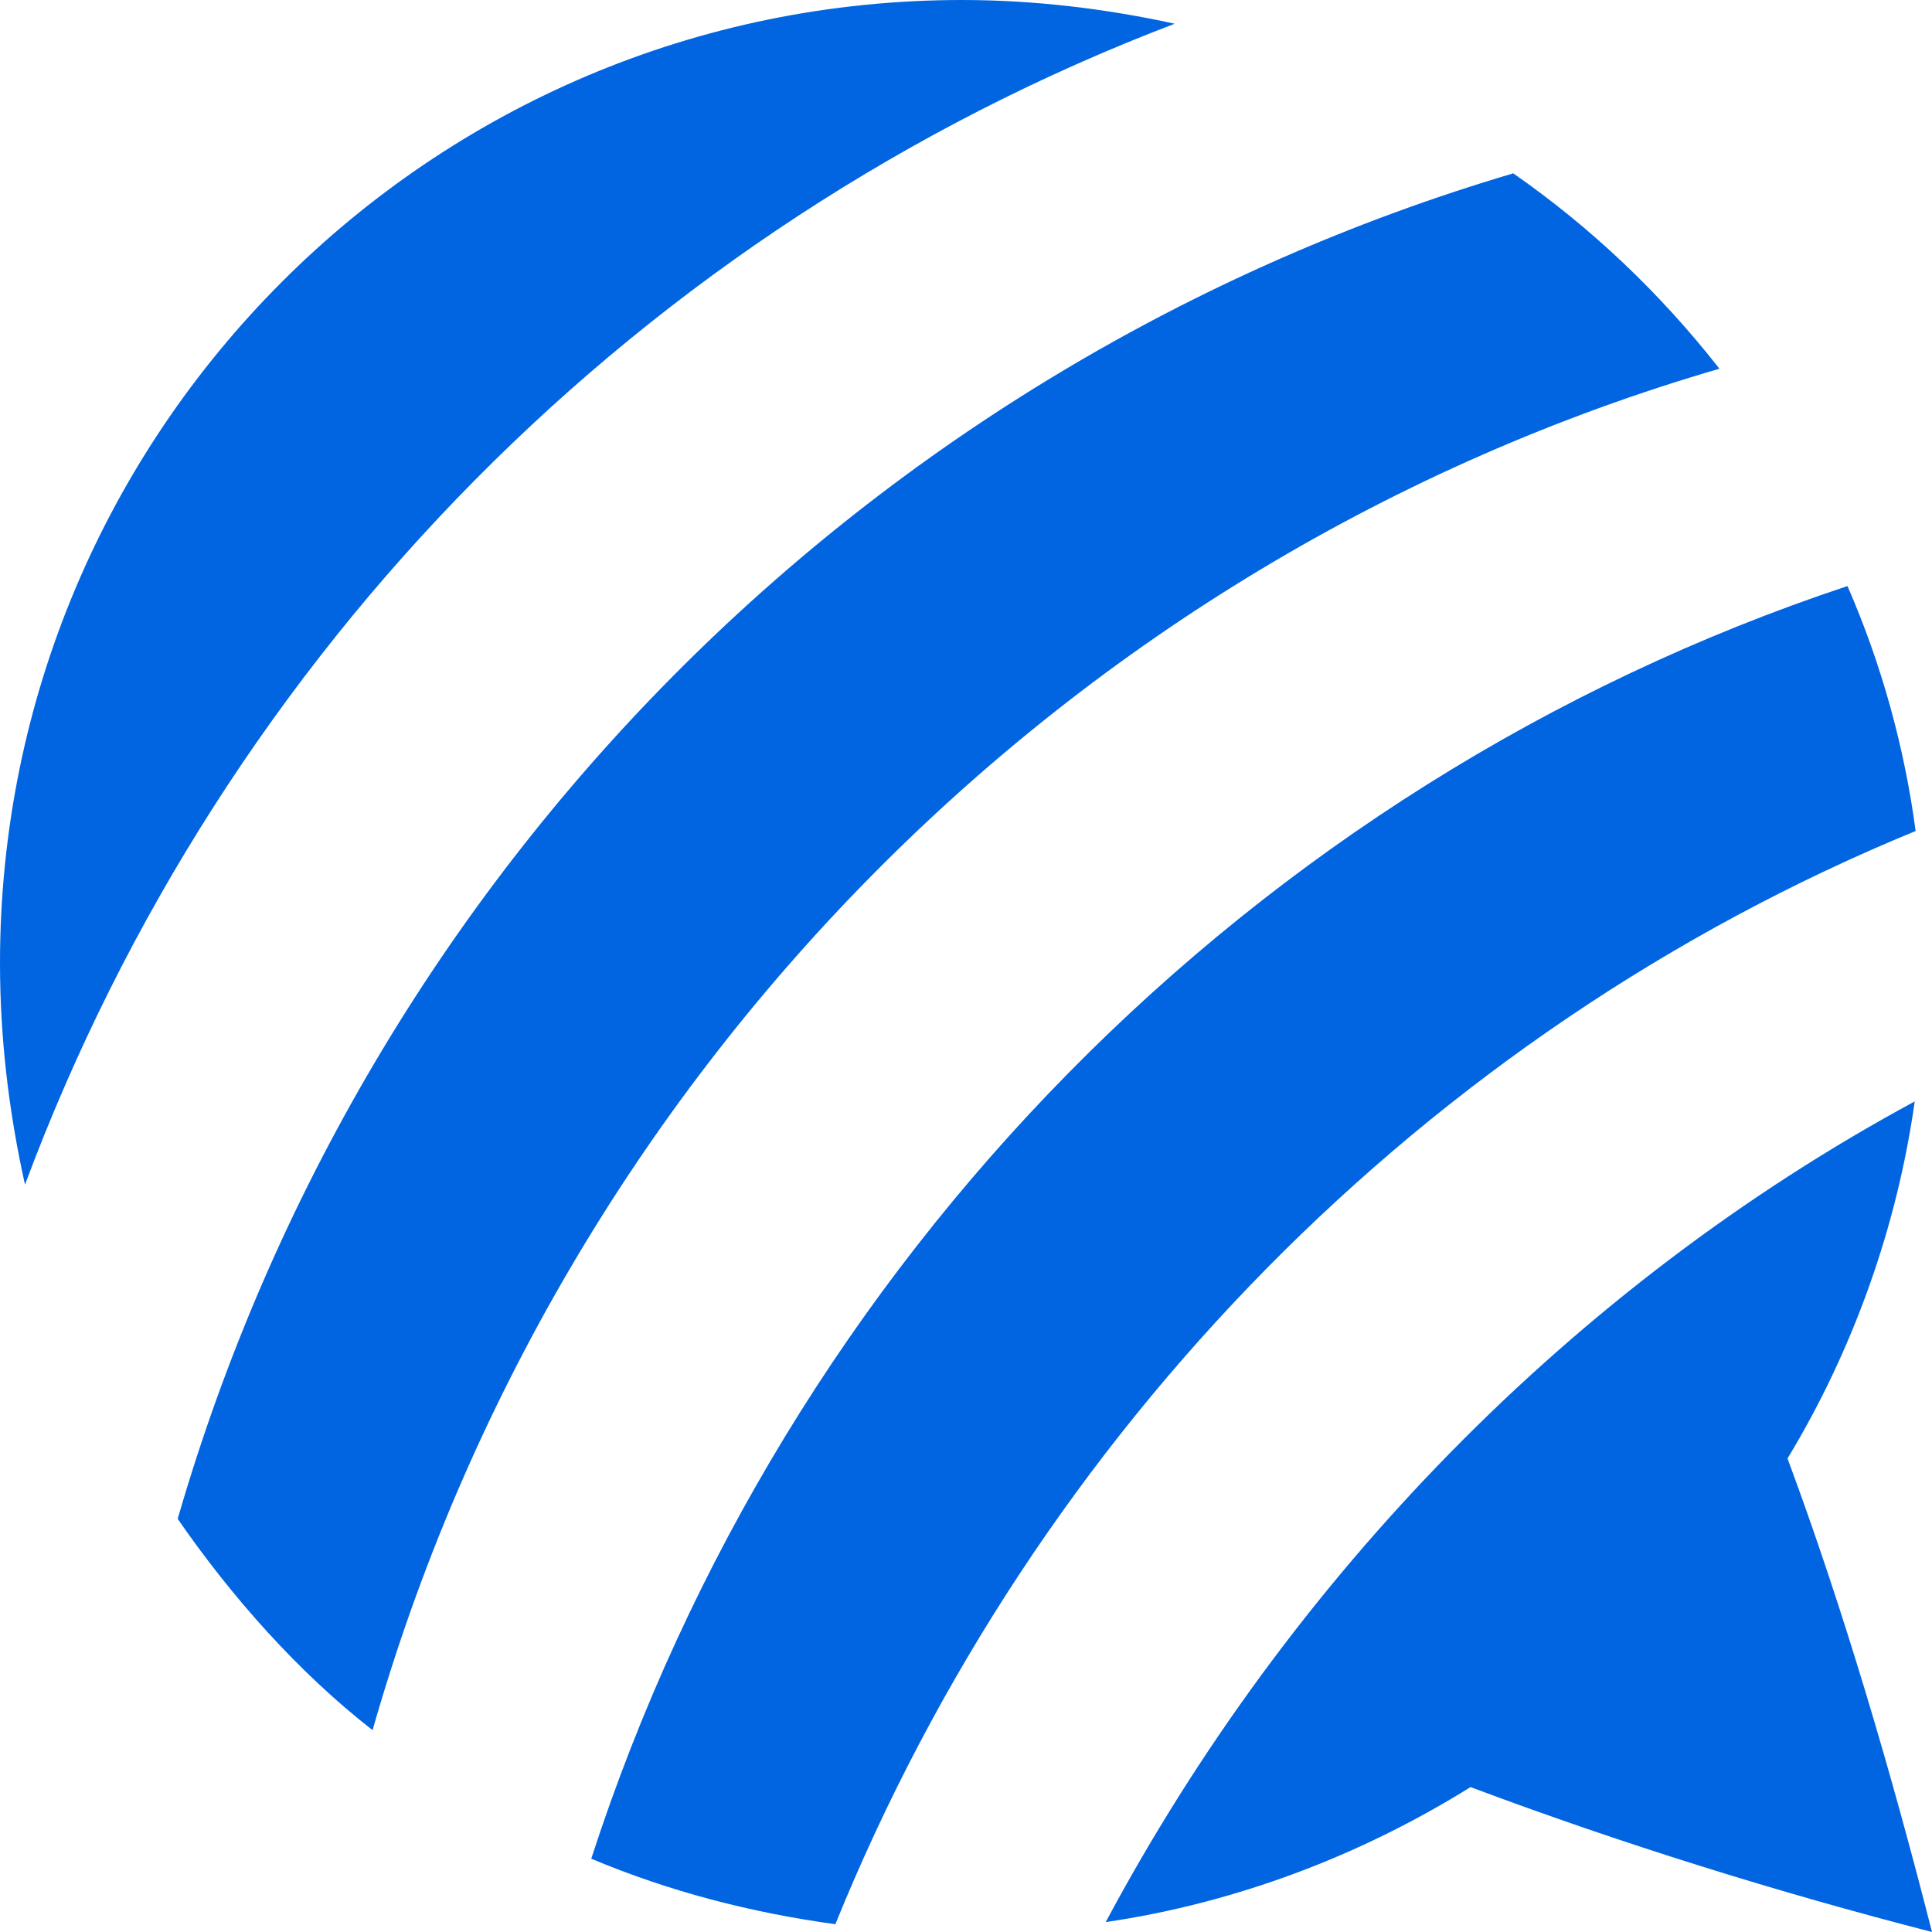 <svg width="32" height="32" viewBox="0 0 32 32" fill="none" xmlns="http://www.w3.org/2000/svg">
 <path  d= "M0.414 19.621C0.143 18.407 0 17.179 0 15.95C0 7.143 7.129 0 15.936 0C17.121 0 18.314 0.143 19.457 0.393C10.643 3.75 3.707 10.786 0.414 19.621ZM28.479 6.107C27.5 4.857 26.357 3.771 25.064 2.871C14.379 6.036 6.043 14.45 2.943 25.157C3.836 26.45 4.943 27.7 6.171 28.657C9.25 17.85 17.686 9.25 28.479 6.107ZM29.607 24.157C30.693 22.364 31.421 20.321 31.714 18.243C26.043 21.307 21.357 26.143 18.314 31.836C20.457 31.521 22.521 30.743 24.357 29.6C26.857 30.536 29.421 31.336 32 32C31.336 29.393 30.543 26.679 29.607 24.157ZM31.729 13.764C31.543 12.371 31.164 11 30.6 9.707C20.75 12.979 13 20.893 9.793 30.786C11.086 31.329 12.436 31.679 13.836 31.871C17.143 23.721 23.607 17.1 31.729 13.764Z" fill="#0165E1" /></svg>